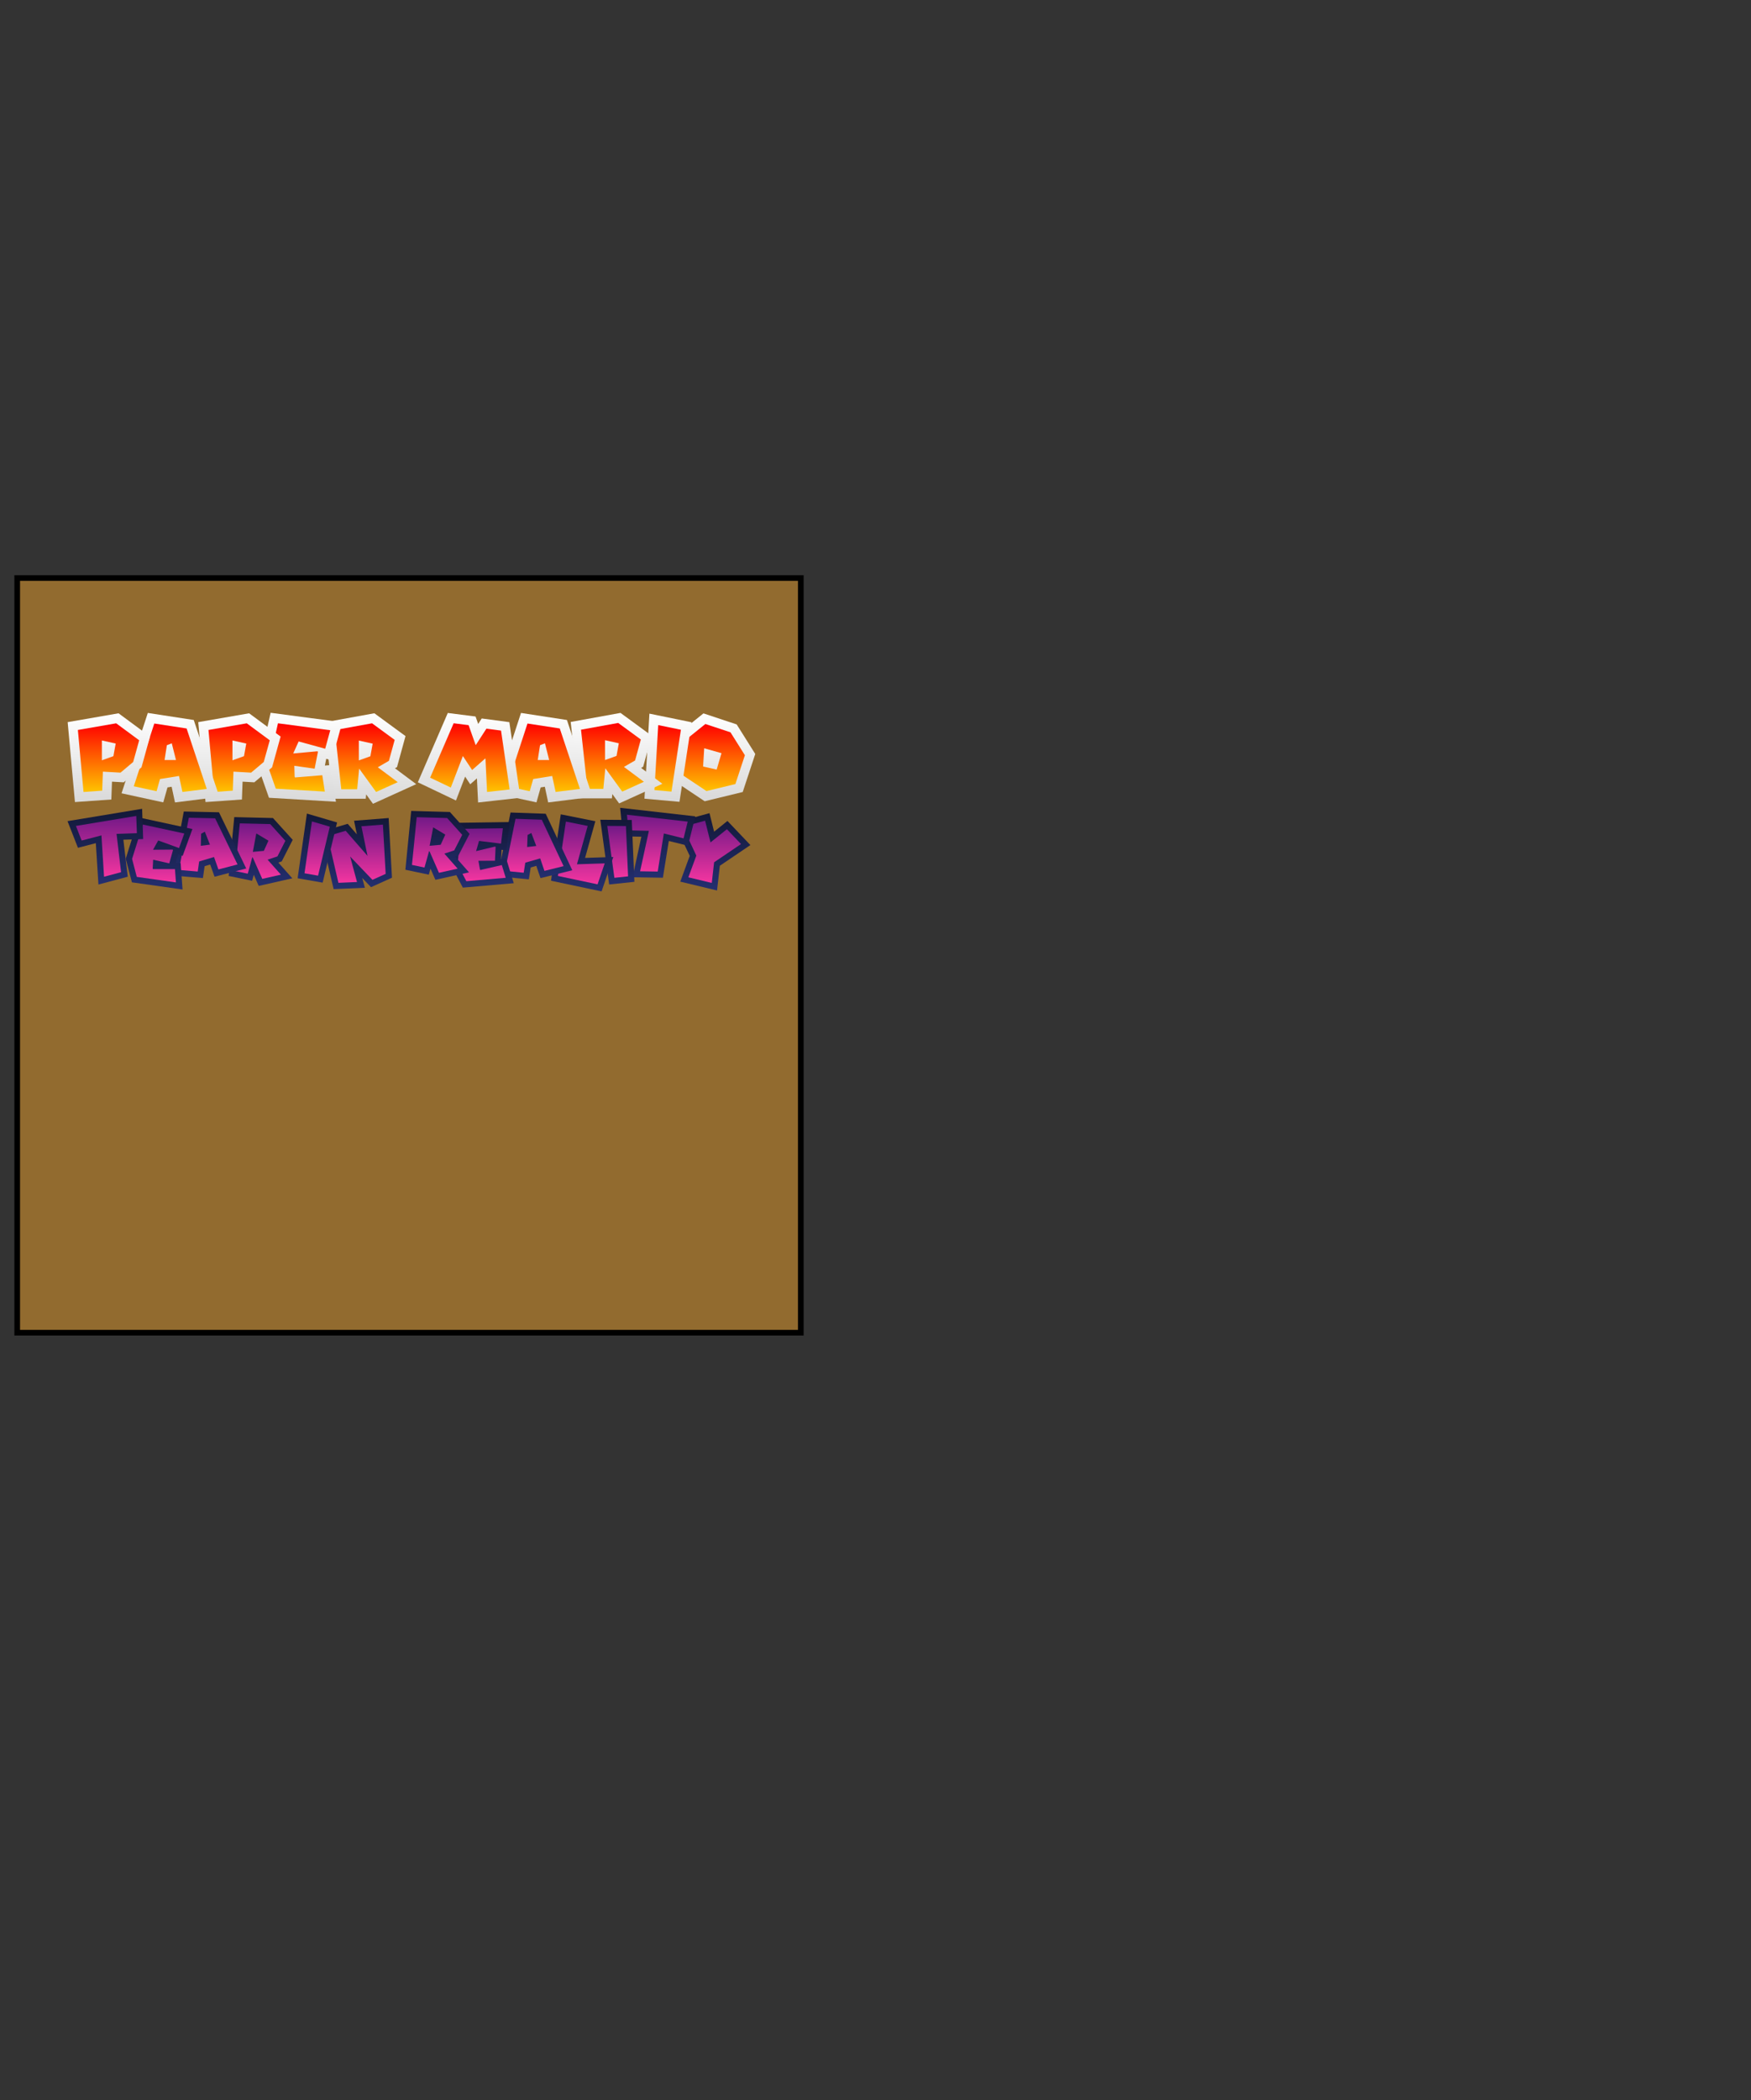 <svg version="1.1" xmlns="http://www.w3.org/2000/svg" xmlns:xlink="http://www.w3.org/1999/xlink" width="464.583" height="556.973" viewBox="0,0,464.583,556.973"><rect x="0" y="0" width="464.583" height="556.973" fill="#333333" stroke="none"/><defs><linearGradient x1="232.063" y1="90.682" x2="232.063" y2="114.687" gradientUnits="userSpaceOnUse" id="color-1"><stop offset="0" stop-color="#ffffff"/><stop offset="1" stop-color="#d9d9d9"/></linearGradient><linearGradient x1="230.977" y1="93.344" x2="230.977" y2="111.555" gradientUnits="userSpaceOnUse" id="color-2"><stop offset="0" stop-color="#ff0000"/><stop offset="1" stop-color="#ffc300"/></linearGradient><linearGradient x1="213.464" y1="90.554" x2="213.464" y2="114.147" gradientUnits="userSpaceOnUse" id="color-3"><stop offset="0" stop-color="#ffffff"/><stop offset="1" stop-color="#d9d9d9"/></linearGradient><linearGradient x1="213.178" y1="93.344" x2="213.178" y2="111.457" gradientUnits="userSpaceOnUse" id="color-4"><stop offset="0" stop-color="#ff0000"/><stop offset="1" stop-color="#ffc300"/></linearGradient><linearGradient x1="197.319" y1="90.687" x2="197.319" y2="114.232" gradientUnits="userSpaceOnUse" id="color-5"><stop offset="0" stop-color="#ffffff"/><stop offset="1" stop-color="#d9d9d9"/></linearGradient><linearGradient x1="197.234" y1="93.344" x2="197.234" y2="111.555" gradientUnits="userSpaceOnUse" id="color-6"><stop offset="0" stop-color="#ff0000"/><stop offset="1" stop-color="#ffc300"/></linearGradient><linearGradient x1="179.019" y1="90.595" x2="179.019" y2="114.333" gradientUnits="userSpaceOnUse" id="color-7"><stop offset="0" stop-color="#ffffff"/><stop offset="1" stop-color="#d9d9d9"/></linearGradient><linearGradient x1="178.969" y1="93.4" x2="178.969" y2="111.555" gradientUnits="userSpaceOnUse" id="color-8"><stop offset="0" stop-color="#ff0000"/><stop offset="1" stop-color="#ffc300"/></linearGradient><linearGradient x1="162.672" y1="90.687" x2="162.672" y2="114.232" gradientUnits="userSpaceOnUse" id="color-9"><stop offset="0" stop-color="#ffffff"/><stop offset="1" stop-color="#d9d9d9"/></linearGradient><linearGradient x1="162.587" y1="93.344" x2="162.587" y2="111.555" gradientUnits="userSpaceOnUse" id="color-10"><stop offset="0" stop-color="#ff0000"/><stop offset="1" stop-color="#ffc300"/></linearGradient><linearGradient x1="323.052" y1="90.712" x2="323.052" y2="114.016" gradientUnits="userSpaceOnUse" id="color-11"><stop offset="0" stop-color="#ffffff"/><stop offset="1" stop-color="#d9d9d9"/></linearGradient><linearGradient x1="322.953" y1="93.526" x2="322.953" y2="111.317" gradientUnits="userSpaceOnUse" id="color-12"><stop offset="0" stop-color="#ff0000"/><stop offset="1" stop-color="#ffc300"/></linearGradient><linearGradient x1="311.039" y1="90.78" x2="311.039" y2="114.168" gradientUnits="userSpaceOnUse" id="color-13"><stop offset="0" stop-color="#ffffff"/><stop offset="1" stop-color="#d9d9d9"/></linearGradient><linearGradient x1="310.941" y1="93.819" x2="310.941" y2="111.457" gradientUnits="userSpaceOnUse" id="color-14"><stop offset="0" stop-color="#ff0000"/><stop offset="1" stop-color="#ffc300"/></linearGradient><linearGradient x1="297.376" y1="90.586" x2="297.376" y2="114.591" gradientUnits="userSpaceOnUse" id="color-15"><stop offset="0" stop-color="#ffffff"/><stop offset="1" stop-color="#d9d9d9"/></linearGradient><linearGradient x1="296.289" y1="93.248" x2="296.289" y2="111.459" gradientUnits="userSpaceOnUse" id="color-16"><stop offset="0" stop-color="#ff0000"/><stop offset="1" stop-color="#ffc300"/></linearGradient><linearGradient x1="278.033" y1="90.595" x2="278.033" y2="114.333" gradientUnits="userSpaceOnUse" id="color-17"><stop offset="0" stop-color="#ffffff"/><stop offset="1" stop-color="#d9d9d9"/></linearGradient><linearGradient x1="277.983" y1="93.4" x2="277.983" y2="111.555" gradientUnits="userSpaceOnUse" id="color-18"><stop offset="0" stop-color="#ff0000"/><stop offset="1" stop-color="#ffc300"/></linearGradient><linearGradient x1="258.26" y1="90.601" x2="258.26" y2="114.348" gradientUnits="userSpaceOnUse" id="color-19"><stop offset="0" stop-color="#ffffff"/><stop offset="1" stop-color="#d9d9d9"/></linearGradient><linearGradient x1="258.462" y1="93.33" x2="258.462" y2="111.555" gradientUnits="userSpaceOnUse" id="color-20"><stop offset="0" stop-color="#ff0000"/><stop offset="1" stop-color="#ffc300"/></linearGradient><linearGradient x1="202.956" y1="118.223" x2="202.956" y2="136.471" gradientUnits="userSpaceOnUse" id="color-21"><stop offset="0" stop-color="#131837"/><stop offset="1" stop-color="#242f70"/></linearGradient><linearGradient x1="202.856" y1="119.875" x2="202.856" y2="134.6" gradientUnits="userSpaceOnUse" id="color-22"><stop offset="0" stop-color="#721987"/><stop offset="1" stop-color="#f435a0"/></linearGradient><linearGradient x1="189.244" y1="116.736" x2="189.244" y2="134.394" gradientUnits="userSpaceOnUse" id="color-23"><stop offset="0" stop-color="#131837"/><stop offset="1" stop-color="#242f70"/></linearGradient><linearGradient x1="189.046" y1="118.382" x2="189.046" y2="132.655" gradientUnits="userSpaceOnUse" id="color-24"><stop offset="0" stop-color="#721987"/><stop offset="1" stop-color="#f435a0"/></linearGradient><linearGradient x1="175.998" y1="118.3" x2="175.998" y2="137.418" gradientUnits="userSpaceOnUse" id="color-25"><stop offset="0" stop-color="#131837"/><stop offset="1" stop-color="#242f70"/></linearGradient><linearGradient x1="175.764" y1="120.191" x2="175.764" y2="135.537" gradientUnits="userSpaceOnUse" id="color-26"><stop offset="0" stop-color="#721987"/><stop offset="1" stop-color="#f435a0"/></linearGradient><linearGradient x1="161.743" y1="116.017" x2="161.743" y2="136.107" gradientUnits="userSpaceOnUse" id="color-27"><stop offset="0" stop-color="#131837"/><stop offset="1" stop-color="#242f70"/></linearGradient><linearGradient x1="162.023" y1="117.911" x2="162.023" y2="134.035" gradientUnits="userSpaceOnUse" id="color-28"><stop offset="0" stop-color="#721987"/><stop offset="1" stop-color="#f435a0"/></linearGradient><linearGradient x1="322.781" y1="117.174" x2="322.781" y2="137.68" gradientUnits="userSpaceOnUse" id="color-29"><stop offset="0" stop-color="#131837"/><stop offset="1" stop-color="#242f70"/></linearGradient><linearGradient x1="322.678" y1="119.168" x2="322.678" y2="135.681" gradientUnits="userSpaceOnUse" id="color-30"><stop offset="0" stop-color="#721987"/><stop offset="1" stop-color="#f435a0"/></linearGradient><linearGradient x1="308.303" y1="115.754" x2="308.303" y2="134.3" gradientUnits="userSpaceOnUse" id="color-31"><stop offset="0" stop-color="#131837"/><stop offset="1" stop-color="#242f70"/></linearGradient><linearGradient x1="308.197" y1="117.585" x2="308.197" y2="132.661" gradientUnits="userSpaceOnUse" id="color-32"><stop offset="0" stop-color="#721987"/><stop offset="1" stop-color="#f435a0"/></linearGradient><linearGradient x1="297.591" y1="118.919" x2="297.591" y2="136.09" gradientUnits="userSpaceOnUse" id="color-33"><stop offset="0" stop-color="#131837"/><stop offset="1" stop-color="#242f70"/></linearGradient><linearGradient x1="297.678" y1="120.55" x2="297.678" y2="134.317" gradientUnits="userSpaceOnUse" id="color-34"><stop offset="0" stop-color="#721987"/><stop offset="1" stop-color="#f435a0"/></linearGradient><linearGradient x1="288.252" y1="117.486" x2="288.252" y2="137.928" gradientUnits="userSpaceOnUse" id="color-35"><stop offset="0" stop-color="#131837"/><stop offset="1" stop-color="#242f70"/></linearGradient><linearGradient x1="288.021" y1="119.404" x2="288.021" y2="136.05" gradientUnits="userSpaceOnUse" id="color-36"><stop offset="0" stop-color="#721987"/><stop offset="1" stop-color="#f435a0"/></linearGradient><linearGradient x1="275.74" y1="117.006" x2="275.74" y2="134.726" gradientUnits="userSpaceOnUse" id="color-37"><stop offset="0" stop-color="#131837"/><stop offset="1" stop-color="#242f70"/></linearGradient><linearGradient x1="275.558" y1="118.669" x2="275.558" y2="132.97" gradientUnits="userSpaceOnUse" id="color-38"><stop offset="0" stop-color="#721987"/><stop offset="1" stop-color="#f435a0"/></linearGradient><linearGradient x1="261.849" y1="119.533" x2="261.849" y2="136.923" gradientUnits="userSpaceOnUse" id="color-39"><stop offset="0" stop-color="#131837"/><stop offset="1" stop-color="#242f70"/></linearGradient><linearGradient x1="261.605" y1="121.177" x2="261.605" y2="135.219" gradientUnits="userSpaceOnUse" id="color-40"><stop offset="0" stop-color="#721987"/><stop offset="1" stop-color="#f435a0"/></linearGradient><linearGradient x1="249.862" y1="116.583" x2="249.862" y2="134.855" gradientUnits="userSpaceOnUse" id="color-41"><stop offset="0" stop-color="#131837"/><stop offset="1" stop-color="#242f70"/></linearGradient><linearGradient x1="249.764" y1="118.241" x2="249.764" y2="132.989" gradientUnits="userSpaceOnUse" id="color-42"><stop offset="0" stop-color="#721987"/><stop offset="1" stop-color="#f435a0"/></linearGradient><linearGradient x1="228.288" y1="118.467" x2="228.288" y2="137.323" gradientUnits="userSpaceOnUse" id="color-43"><stop offset="0" stop-color="#131837"/><stop offset="1" stop-color="#242f70"/></linearGradient><linearGradient x1="228.41" y1="120.208" x2="228.41" y2="135.65" gradientUnits="userSpaceOnUse" id="color-44"><stop offset="0" stop-color="#721987"/><stop offset="1" stop-color="#f435a0"/></linearGradient><linearGradient x1="217.995" y1="117.284" x2="217.995" y2="135.602" gradientUnits="userSpaceOnUse" id="color-45"><stop offset="0" stop-color="#131837"/><stop offset="1" stop-color="#242f70"/></linearGradient><linearGradient x1="217.942" y1="119.361" x2="217.942" y2="133.748" gradientUnits="userSpaceOnUse" id="color-46"><stop offset="0" stop-color="#721987"/><stop offset="1" stop-color="#f435a0"/></linearGradient></defs><g transform="translate(-133.792,98.486)"><g data-paper-data="{&quot;isPaintingLayer&quot;:true}" fill-rule="nonzero" stroke-linecap="butt" stroke-linejoin="miter" stroke-dasharray="" stroke-dashoffset="0" style="mix-blend-mode: normal"><path d="M598.375,458.486h-464.583v-556.973h464.583z" fill="none" stroke="none" stroke-width="NaN" stroke-miterlimit="10"/><path d="M138.359,254.957v-200.141h207.904v200.141z" fill="#926b2f" stroke="#000000" stroke-width="1.5" stroke-miterlimit="10"/><g stroke-width="0" stroke-miterlimit="4"><g><path d="M241.386,96.735l-2.256,8.219l-0.547,0.316l5.644,4.211l-11.474,5.206l-1.808,-2.49l-0.112,1.154h-8.73l-2.204,-20.27l13.215,-2.399z" fill="url(#color-1)" stroke="#686868"/><path d="M238.508,97.739l-1.527,5.557l-2.953,1.708l5.291,3.947l-5.74,2.604l-4.493,-6.19l-0.531,5.475h-4.214l-1.708,-15.706l9.869,-1.791zM229.003,103.184l3.06,-1.098l0.606,-3.347l-3.666,-0.816z" fill="url(#color-2)" stroke="#511100"/></g><g><path d="M224.595,93.066l-2.765,10.109l-1.487,-0.408l-0.348,1.776l1.43,-0.117l1.505,9.72l-17.776,-1.053l-2.822,-8.037l3.266,-14.503z" fill="url(#color-3)" stroke="#686868"/><path d="M221.416,95.177l-1.343,4.914l-7.042,-1.932l-1.441,3.178h0.098l6.354,-0.574l0.098,0.196l-0.868,4.423l-5.39,-0.77l0.084,2.897l0.098,0.196l7.237,-0.587l0.673,4.339l-13.005,-0.771l-2.03,-5.781l2.604,-11.562z" fill="url(#color-4)" stroke="#511100"/></g><g><path d="M208.247,96.858l-2.265,8.166l-4.717,3.971l-3.113,-0.177l-0.171,4.733l-9.659,0.682l-1.931,-21.202l13.5,-2.343z" fill="url(#color-5)" stroke="#686868"/><path d="M205.367,97.851l-1.596,5.753l-3.359,2.828l-4.676,-0.266l-0.182,5.04l-4.955,0.35l-1.497,-16.448l10.162,-1.764zM195.47,103.156l3.059,-1.098l0.606,-3.347l-3.665,-0.816z" fill="url(#color-6)" stroke="#511100"/></g><g><path d="M185.198,92.467l6.8,20.384l-11.774,1.481l-0.892,-4.162l-1.103,0.177l-1.117,3.966l-11.072,-2.41l6.971,-21.309z" fill="url(#color-7)" stroke="#686868"/><path d="M183.302,94.715l5.347,16.027l-6.453,0.813l-0.91,-4.241l-5.04,0.812l-0.91,3.234l-6.047,-1.316l5.445,-16.644zM178.066,99.153l-0.616,3.934h3.037l-1.12,-4.438z" fill="url(#color-8)" stroke="#511100"/></g><g><path d="M173.6,96.858l-2.266,8.166l-4.717,3.971l-3.112,-0.177l-0.172,4.733l-9.658,0.682l-1.931,-21.202l13.501,-2.343z" fill="url(#color-9)" stroke="#686868"/><path d="M170.72,97.851l-1.596,5.753l-3.359,2.828l-4.676,-0.266l-0.181,5.04l-4.955,0.35l-1.498,-16.448l10.162,-1.764zM160.823,103.156l3.059,-1.098l0.606,-3.347l-3.665,-0.816z" fill="url(#color-10)" stroke="#511100"/></g><g><path d="M329.252,93.639l4.93,7.838l-3.327,10.089l-10.096,2.451l-8.436,-5.636l-0.402,-10.813l8.513,-6.855z" fill="url(#color-11)" stroke="#686868"/><path d="M327.607,95.737l3.821,6.076l-2.52,7.643l-7.67,1.862l-6.453,-4.312l-0.308,-8.272l6.467,-5.207zM320.342,104.808l3.597,0.812l1.288,-4.353l-4.591,-1.302z" fill="url(#color-12)" stroke="#511100"/></g><g><path d="M317.297,93.071l-3.223,21.097l-9.294,-0.835l1.319,-22.553z" fill="url(#color-13)" stroke="#686868"/><path d="M314.454,95.052l-2.505,16.406l-4.522,-0.406l1.008,-17.232z" fill="url(#color-14)" stroke="#511100"/></g><g><path d="M306.698,96.639l-2.256,8.219l-0.547,0.316l5.644,4.211l-11.474,5.206l-1.808,-2.49l-0.112,1.154h-8.73l-2.204,-20.27l13.215,-2.399z" fill="url(#color-15)" stroke="#686868"/><path d="M303.821,97.643l-1.527,5.557l-2.953,1.708l5.291,3.947l-5.74,2.604l-4.493,-6.19l-0.531,5.475h-4.214l-1.708,-15.706l9.869,-1.791zM294.315,103.088l3.06,-1.098l0.606,-3.347l-3.666,-0.816z" fill="url(#color-16)" stroke="#511100"/></g><g><path d="M284.212,92.467l6.8,20.384l-11.773,1.481l-0.893,-4.162l-1.103,0.177l-1.116,3.966l-11.073,-2.41l6.972,-21.309z" fill="url(#color-17)" stroke="#686868"/><path d="M282.315,94.715l5.347,16.027l-6.453,0.813l-0.91,-4.241l-5.04,0.812l-0.91,3.234l-6.047,-1.316l5.445,-16.644zM277.08,99.153l-0.616,3.934h3.037l-1.12,-4.438z" fill="url(#color-18)" stroke="#511100"/></g><g><path d="M259.967,91.539l0.701,1.972l0.937,-1.451l7.332,0.978l2.932,20.05l-11.231,1.26l-0.303,-6.397l-1.785,1.568l-1.347,-2.039l-2.43,6.336l-10.122,-4.829l7.952,-18.384z" fill="url(#color-19)" stroke="#686868"/><path d="M258.119,93.834l1.862,5.235h0.084l2.785,-4.311l3.878,0.518l2.281,15.608l-5.992,0.673l-0.42,-8.861h-0.084l-3.457,3.037l-2.45,-3.709l-3.205,8.356l-5.488,-2.618l6.243,-14.431z" fill="url(#color-20)" stroke="#511100"/></g><g><path d="M206.218,118.467l5.234,5.783l-2.914,5.717l-0.907,0.301l3.719,4.185l-8.914,2.018l-1.311,-2.957l-0.439,1.595l-6.226,-1.284l1.488,-15.603z" fill="url(#color-21)" stroke="#060914"/><path d="M205.486,120.067l4.02,4.442l-2.106,4.134l-2.607,0.866l3.53,3.973l-4.948,1.119l-2.521,-5.686l-0.132,-0.027l-1.193,4.333l-3.322,-0.685l1.207,-12.661zM200.869,127.445l2.934,-0.281l1.212,-2.695l-3.218,-1.917z" fill="url(#color-22)" stroke="#260837"/></g><g><path d="M191.891,116.944l7.234,14.897l-8.408,2.194l-1.152,-3.241l-1.477,0.44l-0.458,3.161l-8.266,-0.698l3.195,-16.96z" fill="url(#color-23)" stroke="#060914"/><path d="M190.868,118.538l5.942,12.236l-5.066,1.322l-1.169,-3.291l-3.937,1.174l-0.389,2.676l-4.964,-0.419l2.609,-13.854zM187.152,122.627l-0.081,3.205l2.425,-0.317l-1.357,-3.426z" fill="url(#color-24)" stroke="#260837"/></g><g><path d="M184.842,121.38l-2.583,7.115l-1.196,-0.435l-0.658,2.334h1.313l0.509,7.024l-13.433,-1.898l-1.641,-6.26l3.423,-10.96z" fill="url(#color-25)" stroke="#060914"/><path d="M182.691,122.568l-1.399,3.855l-5.523,-2.01l-1.365,2.455l0.078,0.007l5.137,-0.045l0.066,0.164l-0.985,3.493l-4.275,-0.97l-0.122,2.331l0.066,0.164l5.846,0.001l0.255,3.526l-10.384,-1.467l-1.25,-4.771l2.844,-9.107z" fill="url(#color-26)" stroke="#260837"/></g><g><path d="M171.777,124.042l-5.251,0.179l1.16,9.807l-7.775,2.079l-0.694,-10.979l-4.745,1.233l-2.765,-7.07l19.793,-3.274z" fill="url(#color-27)" stroke="#060914"/><path d="M170.106,122.482l-5.391,0.184l1.201,10.161l-4.515,1.208l-0.693,-10.965l-5.252,1.365l-1.515,-3.875l16.008,-2.649z" fill="url(#color-28)" stroke="#260837"/></g><g><path d="M323.263,122.087l3.54,-2.851l6.086,6.399l-8.105,5.486l-0.743,6.559l-9.755,-2.347l2.508,-6.828l-4.119,-8.781l9.363,-2.548z" fill="url(#color-29)" stroke="#060914"/><path d="M322.307,124.933l4.351,-3.504l3.745,3.937l-7.14,4.833l-0.621,5.481l-6.212,-1.495l2.115,-5.757l-3.59,-7.651l5.915,-1.609z" fill="url(#color-30)" stroke="#260837"/></g><g><path d="M318.269,118.019l-1.93,7.795l-5.099,-1.264l-1.568,9.75l-8.046,-0.127l2.336,-10.75l-4.902,-0.113l-0.725,-7.557z" fill="url(#color-31)" stroke="#060914"/><path d="M316.258,119.417l-1.099,4.438l-5.236,-1.297l-1.624,10.103l-4.673,-0.073l2.333,-10.736l-5.425,-0.124l-0.397,-4.142z" fill="url(#color-32)" stroke="#260837"/></g><g><path d="M301.413,118.982l0.705,16.401l-6.704,0.707l-2.35,-17.171z" fill="url(#color-33)" stroke="#060914"/><path d="M299.865,120.587l0.573,13.348l-3.634,0.383l-1.884,-13.767z" fill="url(#color-34)" stroke="#260837"/></g><g><path d="M291.749,119.316l-2.725,9.725l7.493,-0.243l-3.109,9.13l-13.422,-2.836l2.592,-17.606z" fill="url(#color-35)" stroke="#060914"/><path d="M289.721,120.559l-2.849,10.169l7.362,-0.239l-1.893,5.56l-10.533,-2.225l2.123,-14.42z" fill="url(#color-36)" stroke="#260837"/></g><g><path d="M278.583,117.33l7.049,14.984l-8.434,2.089l-1.113,-3.256l-1.482,0.422l-0.498,3.154l-8.256,-0.8l3.403,-16.92z" fill="url(#color-37)" stroke="#060914"/><path d="M277.54,118.911l5.789,12.308l-5.082,1.259l-1.129,-3.305l-3.952,1.125l-0.422,2.671l-4.958,-0.481l2.781,-13.821zM273.774,122.953l-0.121,3.203l2.429,-0.287l-1.315,-3.442z" fill="url(#color-38)" stroke="#260837"/></g><g><path d="M268.133,127.049l-1.263,-0.154l-0.116,2.422l1.28,-0.295l2.076,6.728l-13.514,1.174l-3.008,-5.73l0.868,-11.45l14.592,-0.21z" fill="url(#color-39)" stroke="#060914"/><path d="M266.724,125.247l-5.834,-0.715l-0.776,2.7l0.078,-0.012l4.995,-1.2l0.101,0.145l-0.174,3.624l-4.382,0.017l0.406,2.298l0.101,0.145l5.695,-1.315l1.043,3.377l-10.448,0.907l-2.293,-4.367l0.722,-9.514l11.263,-0.161z" fill="url(#color-40)" stroke="#260837"/></g><g><path d="M253.163,116.866l5.213,5.801l-2.935,5.706l-0.908,0.298l3.703,4.199l-8.922,1.984l-1.3,-2.962l-0.446,1.594l-6.22,-1.307l1.544,-15.597z" fill="url(#color-41)" stroke="#060914"/><path d="M252.425,118.462l4.003,4.457l-2.122,4.126l-2.609,0.856l3.515,3.986l-4.952,1.101l-2.5,-5.695l-0.133,-0.028l-1.209,4.329l-3.32,-0.697l1.255,-12.656zM247.781,125.824l2.935,-0.27l1.222,-2.691l-3.21,-1.929z" fill="url(#color-42)" stroke="#260837"/></g><g><path d="M237.794,134.29l-5.564,2.512l-2.329,-2.435l0.7,2.597l-8.286,0.359l-3.533,-15.18l7.262,-2.144l2.432,2.791l-0.744,-3.607l9.182,-0.716z" fill="url(#color-43)" stroke="#060914"/><path d="M236.118,133.273l-3.511,1.584l-5.912,-6.18l1.82,6.758l-4.931,0.214l-2.883,-12.388l4.805,-1.418l5.799,6.655l-1.62,-7.846l5.707,-0.445z" fill="url(#color-44)" stroke="#260837"/></g><g><path d="M223.231,119.638l-3.832,15.964l-6.64,-1.164l2.461,-17.155z" fill="url(#color-45)" stroke="#060914"/><path d="M221.301,120.756l-3.119,12.992l-3.599,-0.631l1.972,-13.756z" fill="url(#color-46)" stroke="#260837"/></g></g></g></g></svg>